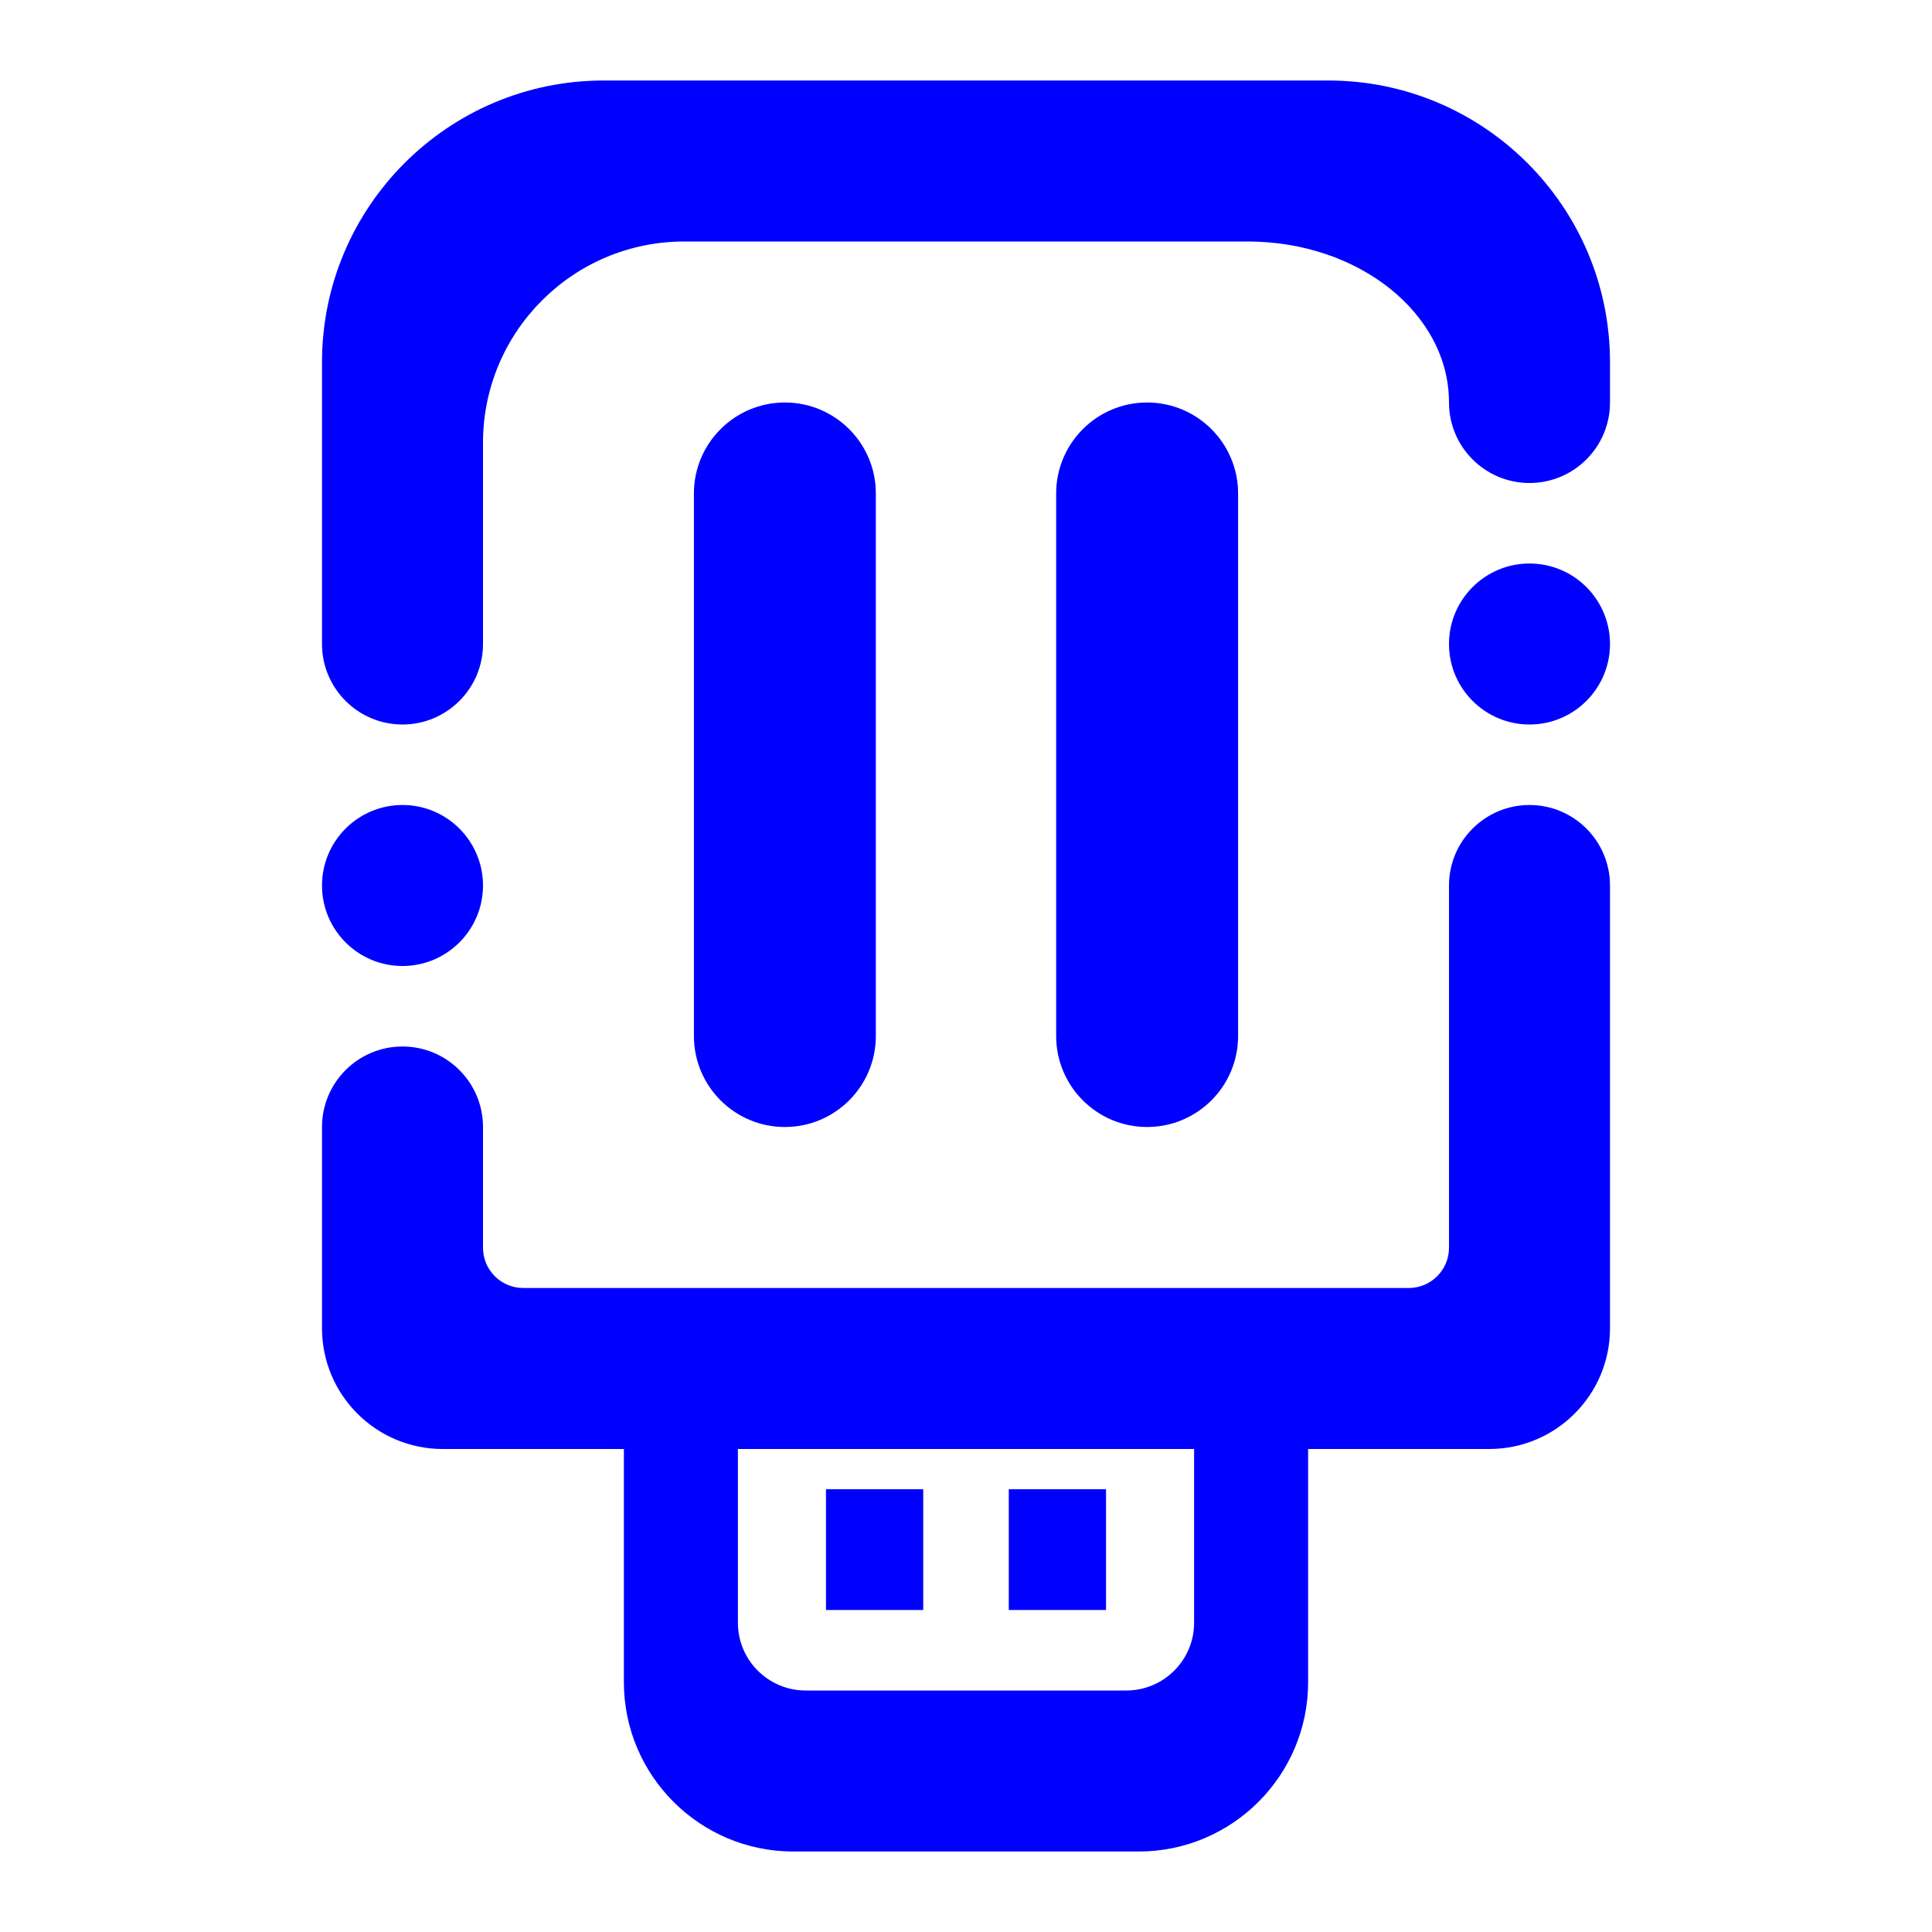 <?xml version="1.0" encoding="UTF-8" standalone="no"?><!-- Generator: Gravit.io --><svg xmlns="http://www.w3.org/2000/svg" xmlns:xlink="http://www.w3.org/1999/xlink" style="isolation:isolate" viewBox="0 0 48 48" width="48pt" height="48pt"><linearGradient id="_lgradient_29" x1="0.572" y1="-0.002" x2="0.507" y2="1.056" gradientTransform="matrix(-32,0,0,-44,40,46)" gradientUnits="userSpaceOnUse"><stop offset="2.609%" stop-opacity="1" style="stop-color:rgb(0,0,255)"/><stop offset="98.696%" stop-opacity="1" style="stop-color:rgb(0,0,255)"/></linearGradient><path d=" M 12 16 L 12 16 C 12 17.104 11.104 18 10 18 L 10 18 C 8.896 18 8 17.104 8 16 L 8 16 L 8 9 C 8 5.137 11.137 2 15 2 L 33 2 C 36.863 2 40 5.137 40 9 L 40 10 L 40 10 C 40 11.104 39.104 12 38 12 L 38 12 C 36.896 12 36 11.104 36 10 L 36 10 L 36 10 C 36 7.792 33.76 6 31 6 L 17 6 C 14.24 6 12 8.24 12 11 L 12 16 L 12 16 L 12 16 L 12 16 L 12 16 L 12 16 L 12 16 Z  M 10 24 L 10 24 C 8.896 24 8 23.104 8 22 L 8 22 C 8 20.896 8.896 20 10 20 L 10 20 C 11.104 20 12 20.896 12 22 L 12 22 C 12 23.104 11.104 24 10 24 L 10 24 L 10 24 L 10 24 L 10 24 L 10 24 Z  M 38 18 L 38 18 C 36.896 18 36 17.104 36 16 L 36 16 C 36 14.896 36.896 14 38 14 L 38 14 C 39.104 14 40 14.896 40 16 L 40 16 C 40 17.104 39.104 18 38 18 L 38 18 L 38 18 L 38 18 L 38 18 Z  M 27.479 40 L 25.063 40 L 25.063 37 L 27.479 37 L 27.479 40 L 27.479 40 L 27.479 40 L 27.479 40 Z  M 22.938 40 L 20.521 40 L 20.521 37 L 22.938 37 L 22.938 40 L 22.938 40 L 22.938 40 Z  M 19.5 10 L 19.5 10 C 20.748 10 21.76 11.013 21.76 12.26 L 21.76 25.74 C 21.76 26.987 20.748 28 19.5 28 L 19.5 28 C 18.252 28 17.24 26.987 17.24 25.74 L 17.24 12.26 C 17.24 11.013 18.252 10 19.5 10 L 19.5 10 Z  M 29.667 36 L 18.333 36 L 18.333 40.317 C 18.333 41.246 19.088 42 20.017 42 L 27.983 42 C 28.912 42 29.667 41.246 29.667 40.317 L 29.667 36 L 29.667 36 L 29.667 36 L 29.667 36 L 29.667 36 L 29.667 36 L 29.667 36 L 29.667 36 Z  M 32.5 36 L 37 36 C 38.656 36 40 34.656 40 33 L 40 22 L 40 22 C 40 20.896 39.104 20 38 20 L 38 20 C 36.896 20 36 20.896 36 22 L 36 22 L 36 31 C 36 31.552 35.552 32 35 32 L 13 32 C 12.448 32 12 31.552 12 31 L 12 28 L 12 28 C 12 26.896 11.104 26 10 26 L 10 26 C 8.896 26 8 26.896 8 28 L 8 28 L 8 33 C 8 34.656 9.344 36 11 36 L 15.5 36 L 15.5 41.792 C 15.5 44.114 17.386 46 19.708 46 L 28.292 46 C 30.614 46 32.5 44.114 32.5 41.792 L 32.5 36 L 32.5 36 L 32.5 36 L 32.5 36 L 32.5 36 L 32.5 36 L 32.5 36 L 32.5 36 Z  M 28.5 10 L 28.5 10 C 29.748 10 30.76 11.013 30.76 12.26 L 30.76 25.74 C 30.76 26.987 29.748 28 28.5 28 L 28.5 28 C 27.252 28 26.24 26.987 26.24 25.74 L 26.24 12.26 C 26.24 11.013 27.252 10 28.5 10 Z " fill-rule="evenodd" fill="url(#_lgradient_29)"/></svg>
